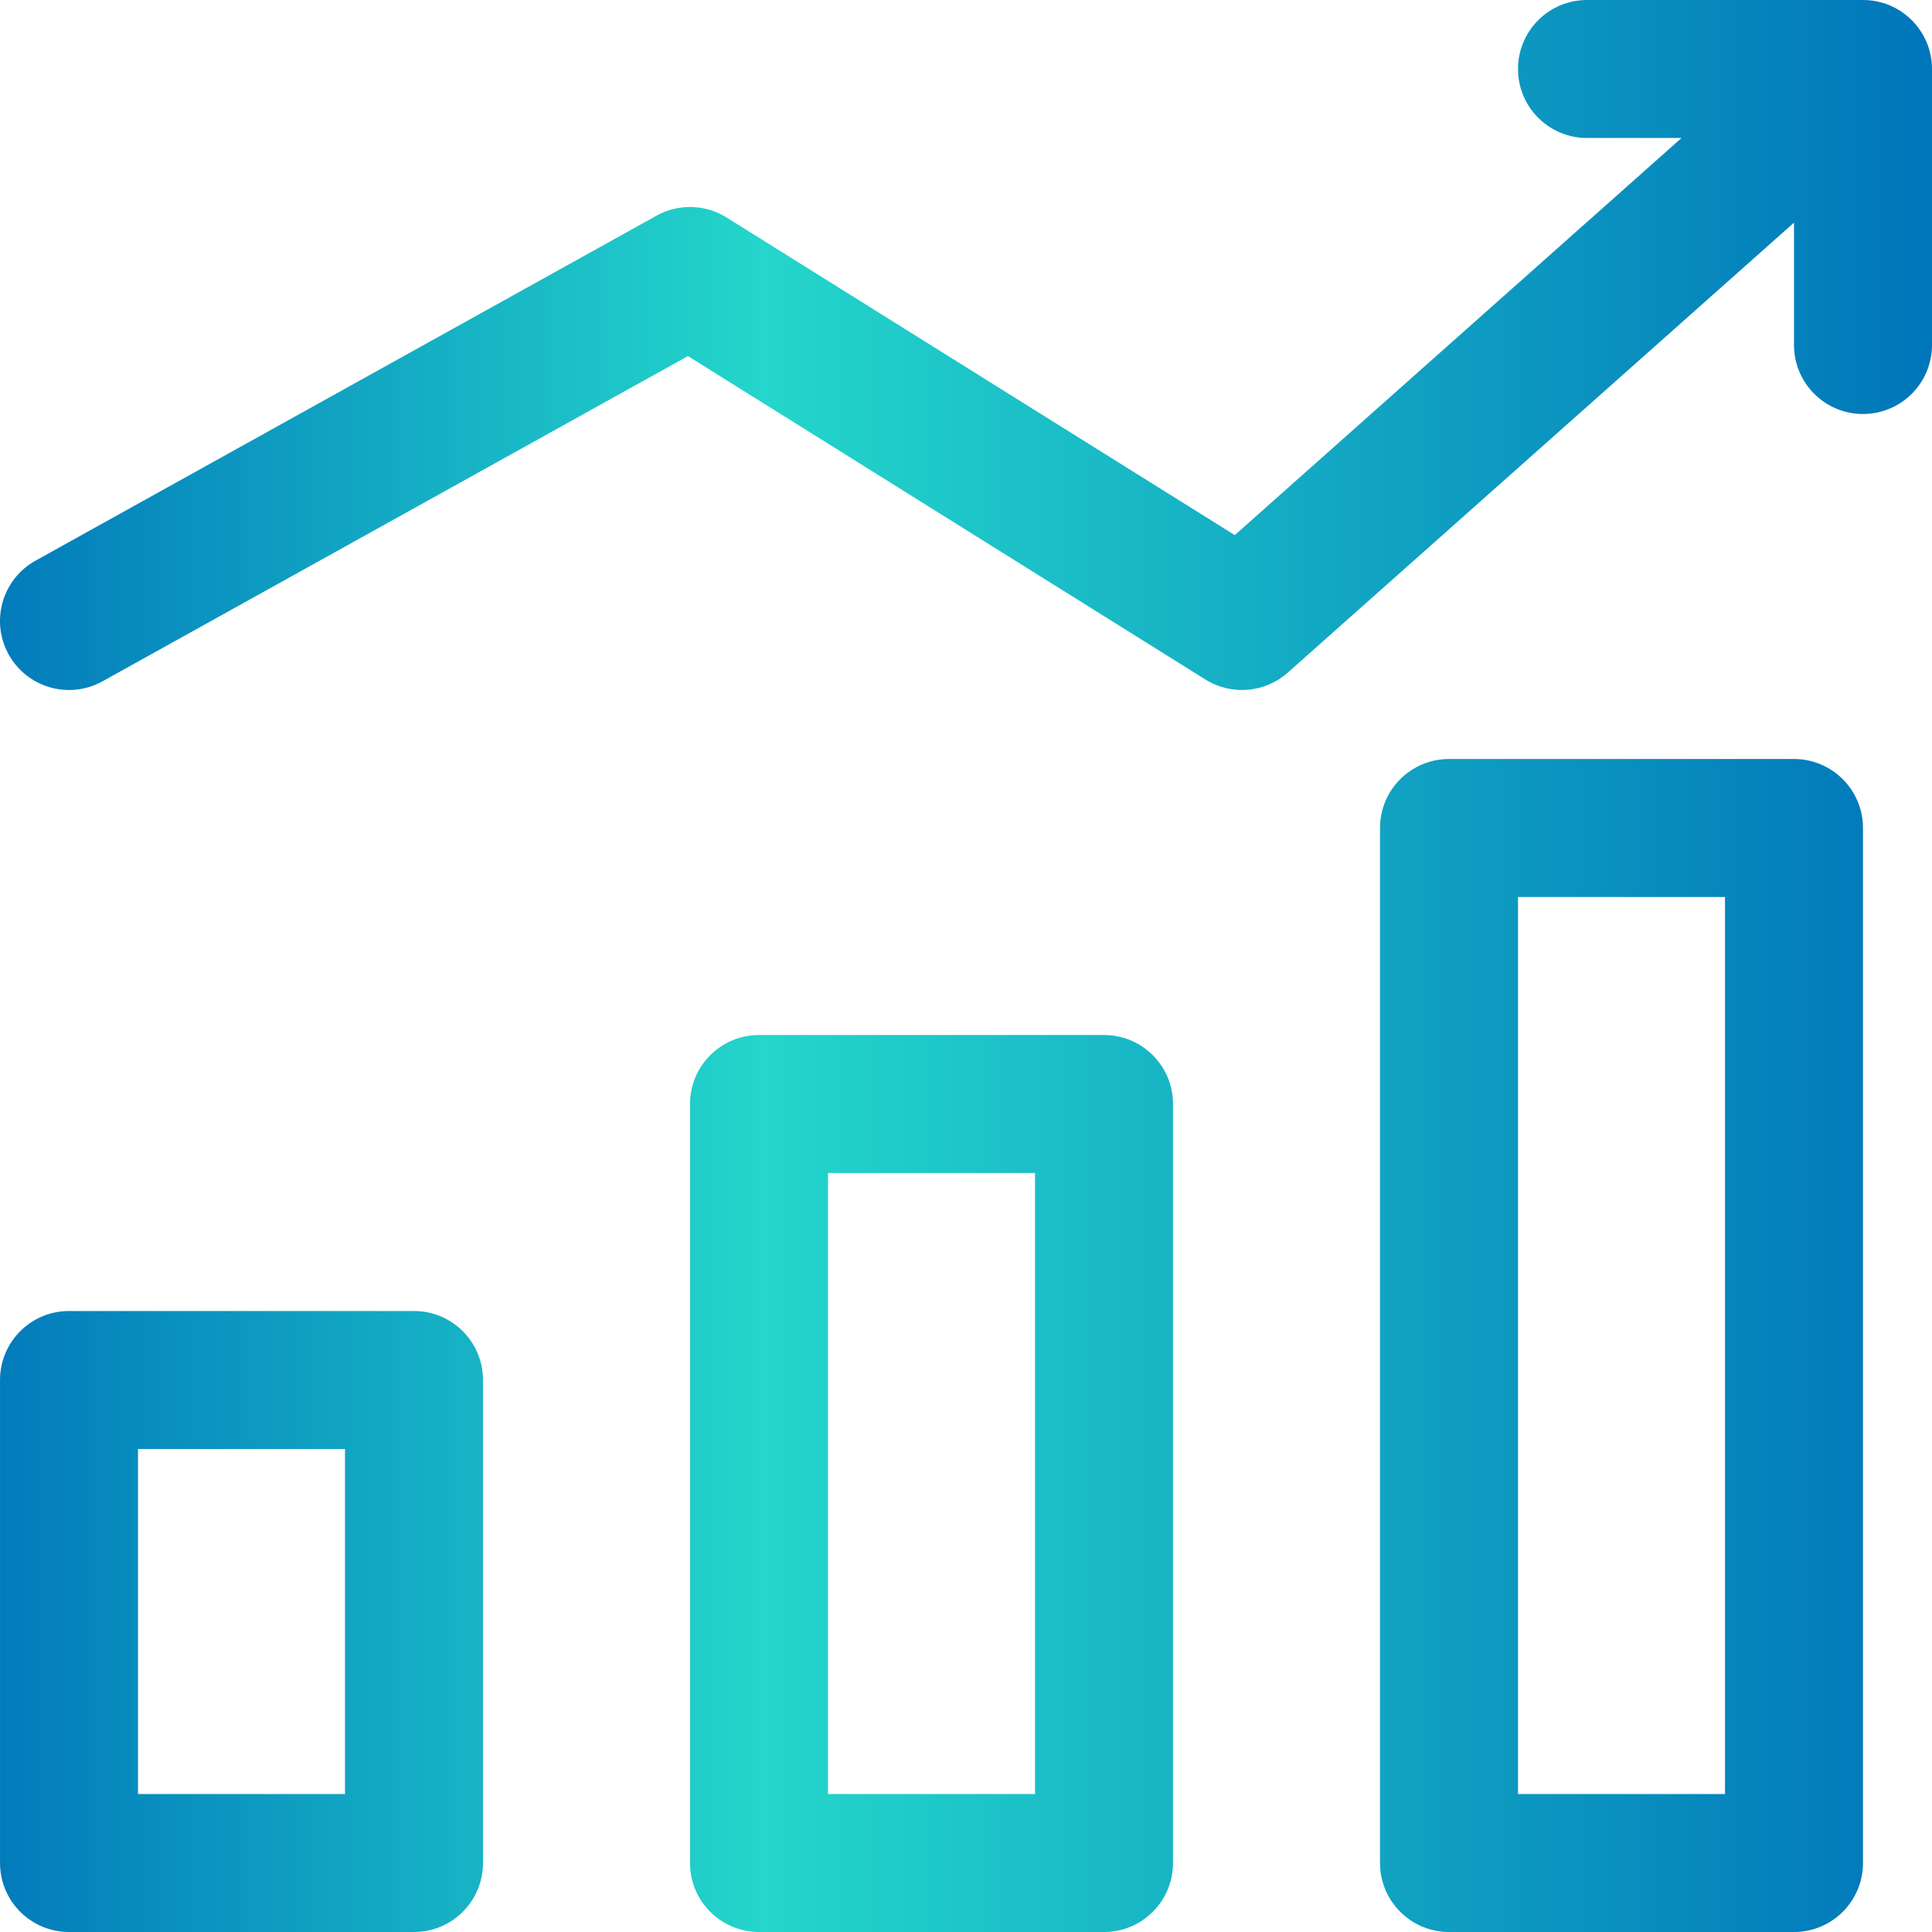 <svg width="110" height="110" viewBox="0 0 110 110" fill="none" xmlns="http://www.w3.org/2000/svg">
<path fill-rule="evenodd" clip-rule="evenodd" d="M78.572 47.143C78.572 44.973 80.33 43.214 82.5 43.214H102.143C104.312 43.214 106.071 44.973 106.071 47.143V106.071C106.071 108.241 104.312 110 102.143 110H82.5C80.33 110 78.572 108.241 78.572 106.071V47.143ZM86.429 51.071V102.143H98.214V51.071H86.429ZM39.286 62.857C39.286 60.688 41.045 58.929 43.215 58.929H62.857C65.027 58.929 66.786 60.688 66.786 62.857V106.071C66.786 108.241 65.027 110 62.857 110H43.215C41.045 110 39.286 108.241 39.286 106.071V62.857ZM47.143 66.786V102.143H58.929V66.786H47.143ZM0.001 78.571C0.001 76.402 1.759 74.643 3.929 74.643H23.572C25.741 74.643 27.5 76.402 27.5 78.571V106.071C27.5 108.241 25.741 110 23.572 110H3.929C1.759 110 0.001 108.241 0.001 106.071V78.571ZM7.858 82.5V102.143H19.643V82.5H7.858Z" fill="url(#paint0_linear)"/>
<path fill-rule="evenodd" clip-rule="evenodd" d="M86.429 3.929C86.429 1.759 88.188 0 90.357 0H106.071C108.241 0 110 1.759 110 3.929V19.643C110 21.812 108.241 23.571 106.071 23.571C103.902 23.571 102.143 21.812 102.143 19.643V12.677L73.324 38.293C72.021 39.452 70.111 39.613 68.632 38.689L39.169 20.274L5.837 38.791C3.94 39.845 1.549 39.162 0.495 37.265C-0.559 35.368 0.125 32.977 2.021 31.923L37.378 12.28C38.628 11.586 40.156 11.625 41.368 12.383L70.303 30.467L95.739 7.857H90.357C88.188 7.857 86.429 6.098 86.429 3.929Z" fill="url(#paint1_linear)"/>
<defs>
<linearGradient id="paint0_linear" x1="-0" y1="55.379" x2="110" y2="55.379" gradientUnits="userSpaceOnUse">
<stop stop-color="#027BBB"/>
<stop offset="0.396" stop-color="#24D6CB"/>
<stop offset="0.995" stop-color="#0076BA"/>
</linearGradient>
<linearGradient id="paint1_linear" x1="-0" y1="55.379" x2="110" y2="55.379" gradientUnits="userSpaceOnUse">
<stop stop-color="#027BBB"/>
<stop offset="0.396" stop-color="#24D6CB"/>
<stop offset="0.995" stop-color="#0076BA"/>
</linearGradient>
</defs>
</svg>
